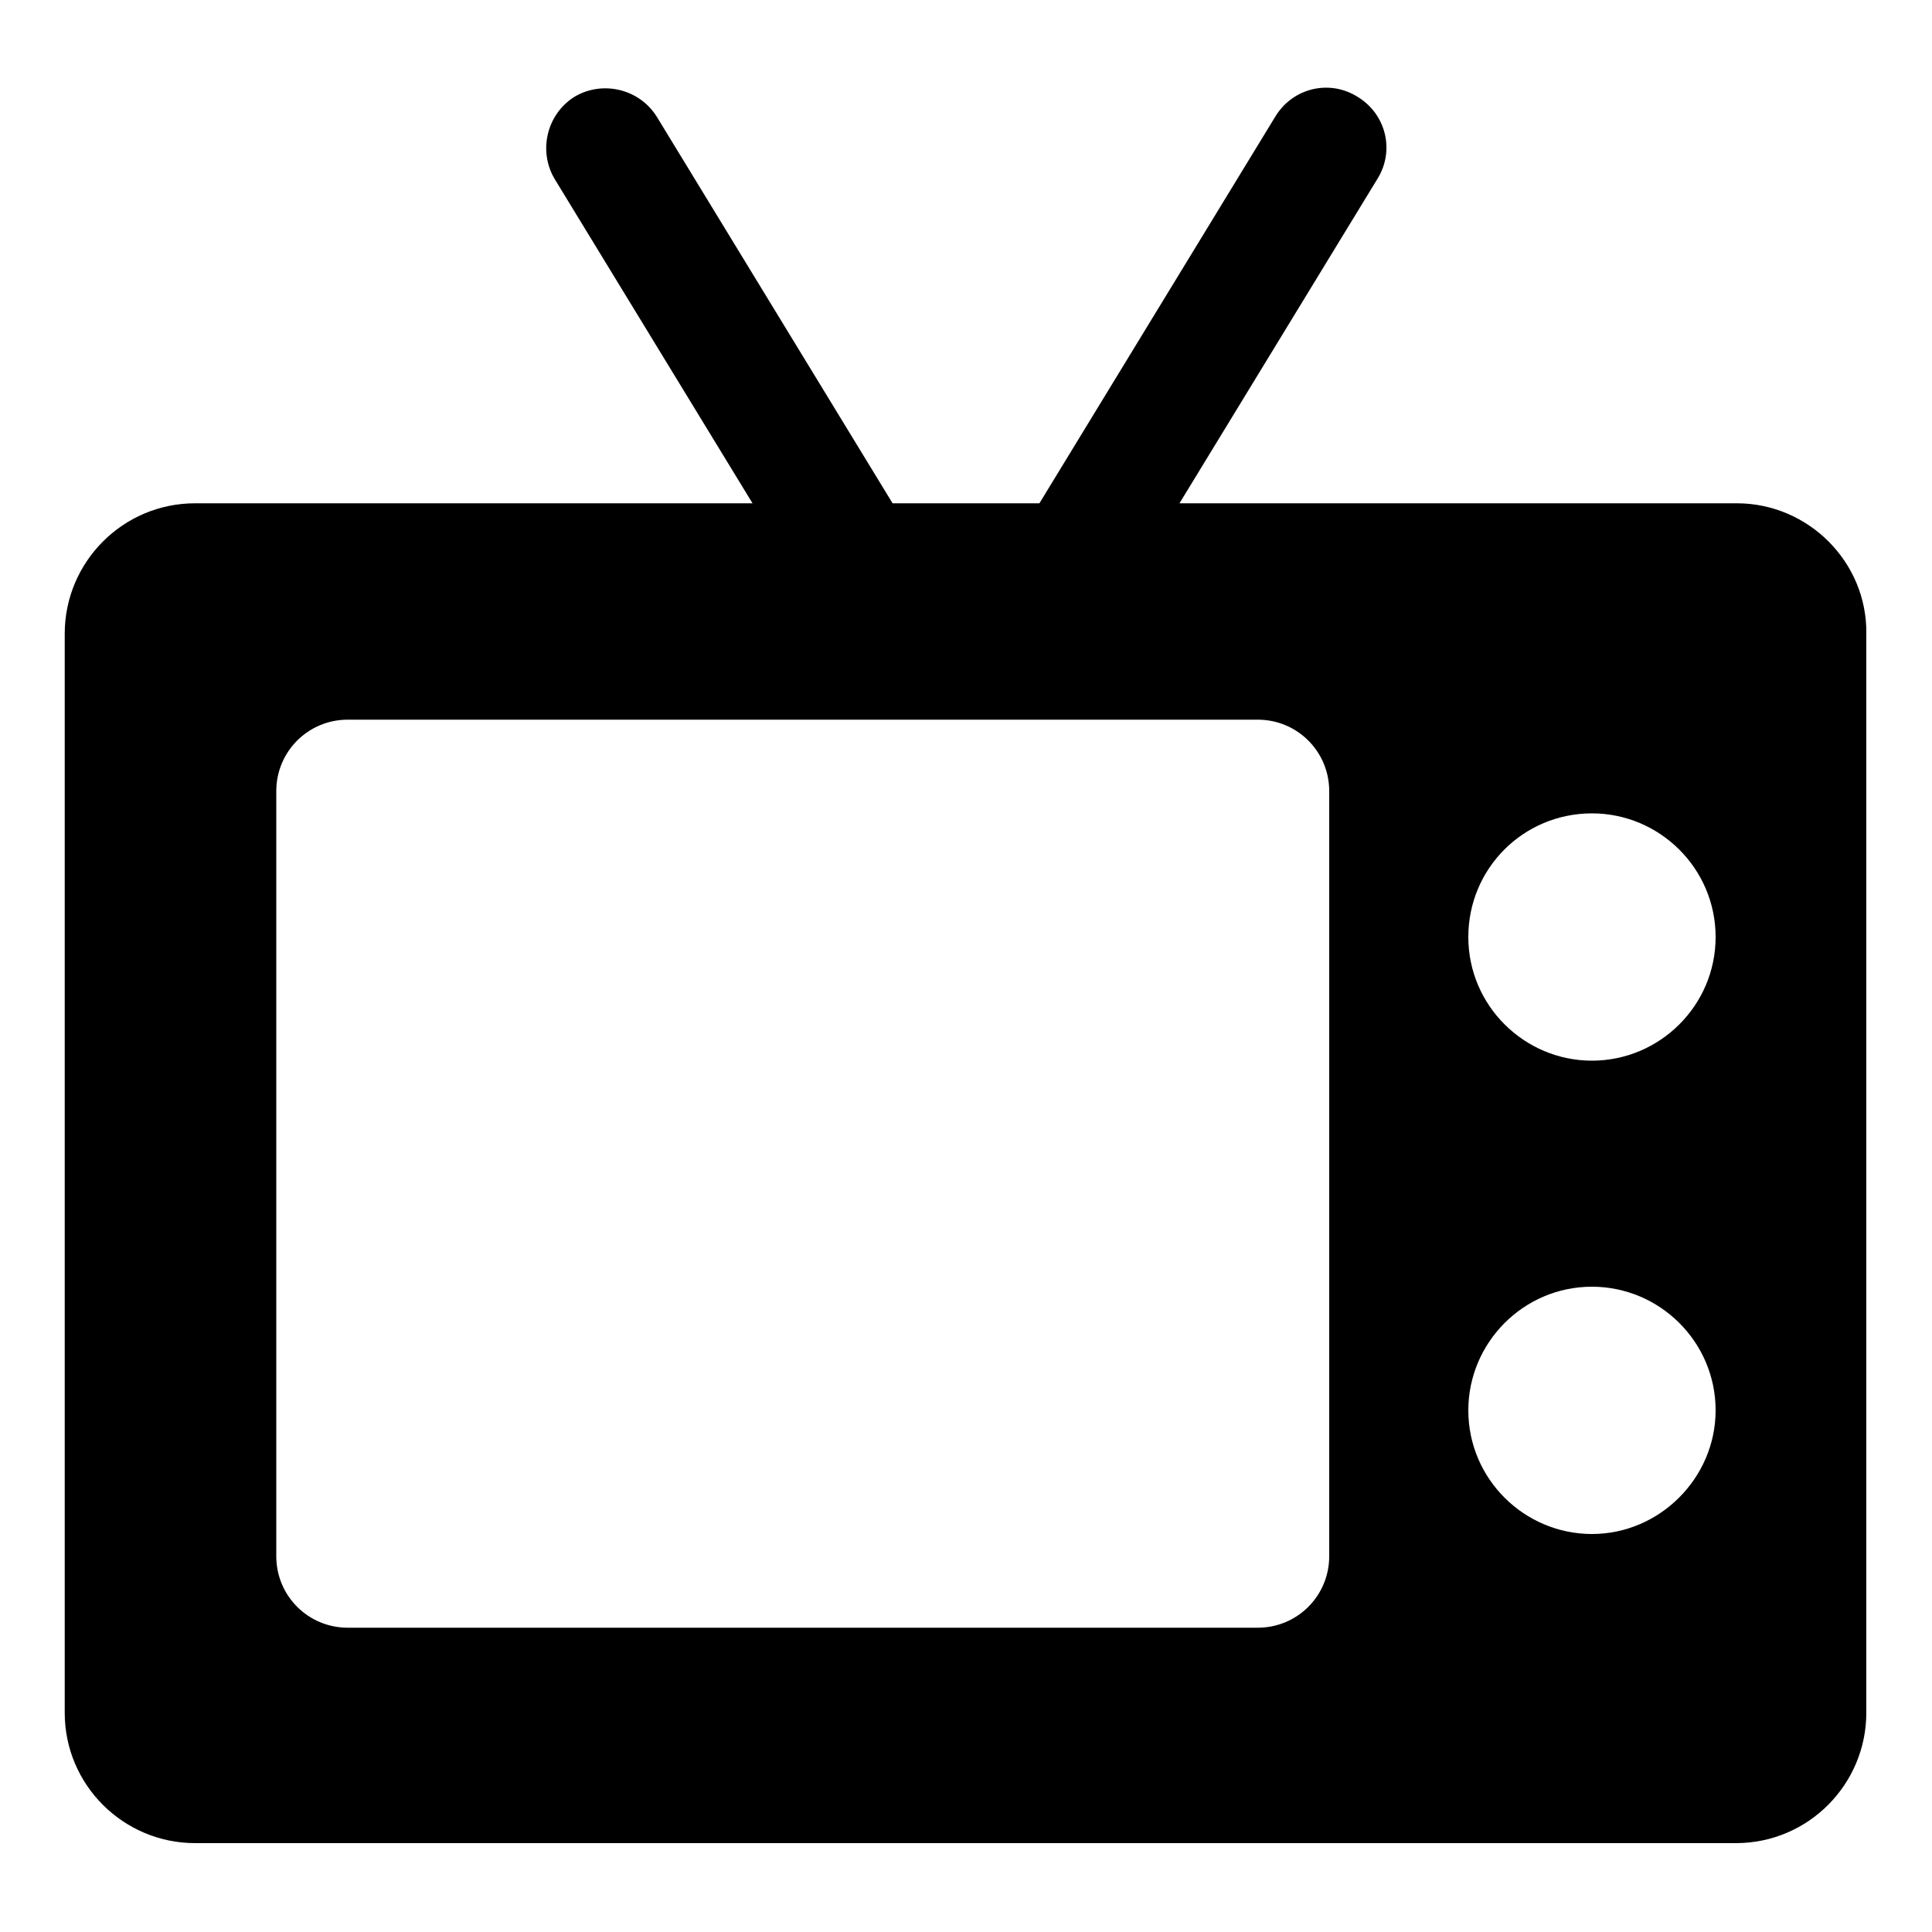 <?xml version="1.0" encoding="utf-8"?>
<!-- Generator: Adobe Illustrator 22.0.1, SVG Export Plug-In . SVG Version: 6.00 Build 0)  -->
<svg version="1.1" id="Layer_1" xmlns="http://www.w3.org/2000/svg" xmlns:xlink="http://www.w3.org/1999/xlink" x="0px" y="0px"
	 viewBox="0 0 200 200" style="enable-background:new 0 0 200 200;" xml:space="preserve">
<style type="text/css">
	.st0{fill:#010101;}
	.st1{fill-rule:evenodd;clip-rule:evenodd;}
	.st2{clip-path:url(#SVGID_2_);}
	.st3{clip-path:url(#SVGID_4_);}
	.st4{clip-path:url(#SVGID_6_);}
	.st5{clip-path:url(#SVGID_8_);}
	.st6{clip-path:url(#SVGID_10_);fill:#020202;}
	.st7{clip-path:url(#SVGID_12_);}
	.st8{clip-path:url(#SVGID_14_);}
	.st9{fill:none;}
	.st10{clip-path:url(#SVGID_16_);}
	.st11{clip-path:url(#SVGID_18_);}
	.st12{clip-path:url(#SVGID_20_);}
	.st13{clip-path:url(#SVGID_22_);}
	.st14{clip-path:url(#SVGID_24_);}
	.st15{fill:#1E1818;}
</style>
<g>
	<g>
		<path d="M179.8,52.1h-57.7l20.5-33.6c1.8-2.9,0.9-6.7-2.1-8.5c-2.9-1.8-6.7-0.9-8.5,2.1l-24.4,40H92.4L68,12.1
			c-1.8-2.9-5.6-3.8-8.5-2.1c-2.9,1.8-3.8,5.6-2.1,8.5l20.5,33.6H20.2c-7.5,0-13.5,6.1-13.5,13.5v111.7c0,7.5,6.1,13.5,13.5,13.5
			h159.5c7.5,0,13.5-6.1,13.5-13.5V65.6C193.3,58.2,187.2,52.1,179.8,52.1L179.8,52.1z M137.6,161.1c0,4.1-3.3,7.4-7.4,7.4H36
			c-4.1,0-7.4-3.3-7.4-7.4V81.9c0-4.1,3.3-7.4,7.4-7.4h94.2c4.1,0,7.4,3.3,7.4,7.4V161.1z M164.8,158.8c-7,0-12.8-5.7-12.8-12.8
			c0-7,5.7-12.8,12.8-12.8c7,0,12.8,5.7,12.8,12.8C177.6,153,171.8,158.8,164.8,158.8L164.8,158.8z M164.8,109.8
			c-7,0-12.8-5.7-12.8-12.8s5.7-12.8,12.8-12.8c7,0,12.8,5.7,12.8,12.8S171.8,109.8,164.8,109.8L164.8,109.8z M164.8,109.8"/>
	</g>
</g>
</svg>
